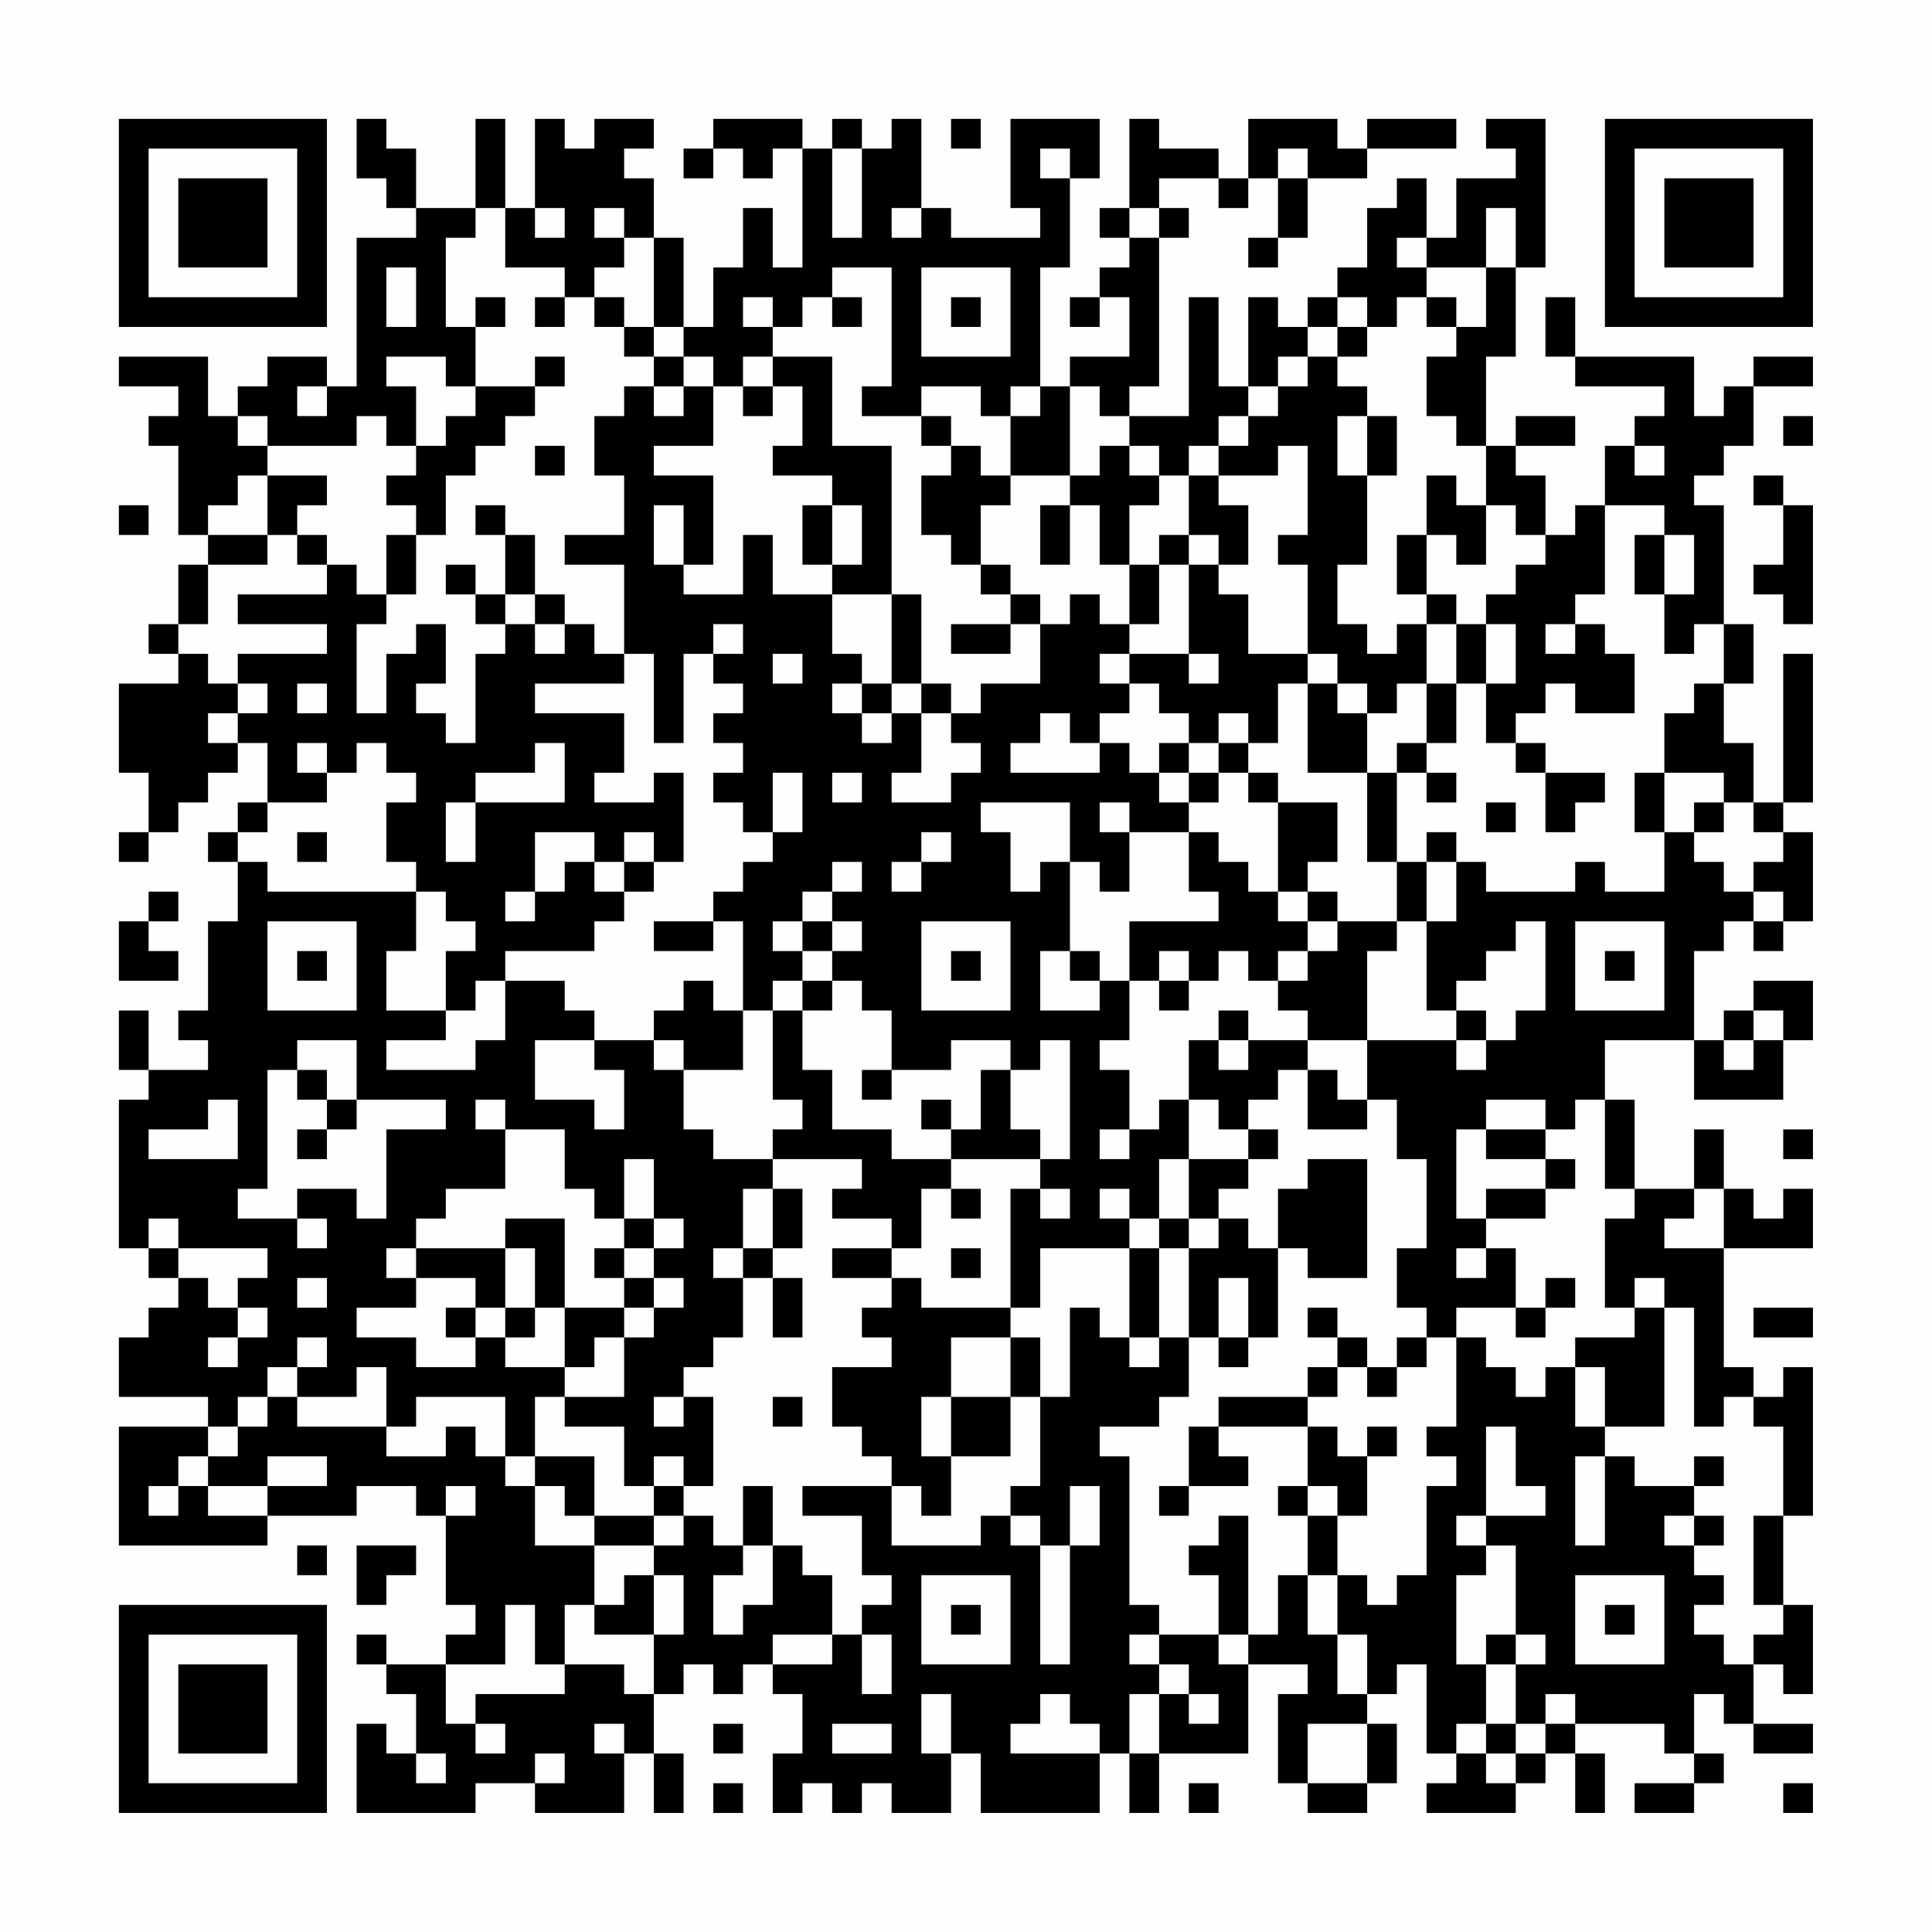 <?xml version="1.0" encoding="UTF-8"?>
<svg xmlns="http://www.w3.org/2000/svg" version="1.1" width="300" height="300" viewBox="0 0 300 300"><rect x="0" y="0" width="300" height="300" fill="#fefefe"/><g transform="scale(4.615)"><g transform="translate(4,4)"><path fill-rule="evenodd" d="M8 0L8 2L9 2L9 3L10 3L10 4L8 4L8 9L7 9L7 8L5 8L5 9L4 9L4 10L3 10L3 8L0 8L0 9L2 9L2 10L1 10L1 11L2 11L2 14L3 14L3 15L2 15L2 17L1 17L1 18L2 18L2 19L0 19L0 22L1 22L1 24L0 24L0 25L1 25L1 24L2 24L2 23L3 23L3 22L4 22L4 21L5 21L5 23L4 23L4 24L3 24L3 25L4 25L4 27L3 27L3 30L2 30L2 31L3 31L3 32L1 32L1 30L0 30L0 32L1 32L1 33L0 33L0 38L1 38L1 39L2 39L2 40L1 40L1 41L0 41L0 43L3 43L3 44L0 44L0 48L5 48L5 47L8 47L8 46L10 46L10 47L11 47L11 50L12 50L12 51L11 51L11 52L9 52L9 51L8 51L8 52L9 52L9 53L10 53L10 55L9 55L9 54L8 54L8 57L12 57L12 56L14 56L14 57L17 57L17 55L18 55L18 57L19 57L19 55L18 55L18 53L19 53L19 52L20 52L20 53L21 53L21 52L22 52L22 53L23 53L23 55L22 55L22 57L23 57L23 56L24 56L24 57L25 57L25 56L26 56L26 57L28 57L28 55L29 55L29 57L33 57L33 55L34 55L34 57L35 57L35 55L38 55L38 52L40 52L40 53L39 53L39 56L40 56L40 57L42 57L42 56L43 56L43 54L42 54L42 53L43 53L43 52L44 52L44 55L45 55L45 56L44 56L44 57L47 57L47 56L48 56L48 55L49 55L49 57L50 57L50 55L49 55L49 54L52 54L52 55L53 55L53 56L51 56L51 57L53 57L53 56L54 56L54 55L53 55L53 53L54 53L54 54L55 54L55 55L57 55L57 54L55 54L55 52L56 52L56 53L57 53L57 50L56 50L56 47L57 47L57 42L56 42L56 43L55 43L55 42L54 42L54 38L57 38L57 36L56 36L56 37L55 37L55 36L54 36L54 34L53 34L53 36L51 36L51 33L50 33L50 31L53 31L53 33L56 33L56 31L57 31L57 29L55 29L55 30L54 30L54 31L53 31L53 28L54 28L54 27L55 27L55 28L56 28L56 27L57 27L57 24L56 24L56 23L57 23L57 18L56 18L56 23L55 23L55 21L54 21L54 19L55 19L55 17L54 17L54 13L53 13L53 12L54 12L54 11L55 11L55 9L57 9L57 8L55 8L55 9L54 9L54 10L53 10L53 8L49 8L49 6L48 6L48 8L49 8L49 9L52 9L52 10L51 10L51 11L50 11L50 13L49 13L49 14L48 14L48 12L47 12L47 11L49 11L49 10L47 10L47 11L46 11L46 8L47 8L47 5L48 5L48 0L46 0L46 1L47 1L47 2L45 2L45 4L44 4L44 2L43 2L43 3L42 3L42 5L41 5L41 6L40 6L40 7L39 7L39 6L38 6L38 9L37 9L37 6L36 6L36 10L34 10L34 9L35 9L35 4L36 4L36 3L35 3L35 2L37 2L37 3L38 3L38 2L39 2L39 4L38 4L38 5L39 5L39 4L40 4L40 2L42 2L42 1L45 1L45 0L42 0L42 1L41 1L41 0L38 0L38 2L37 2L37 1L35 1L35 0L34 0L34 3L33 3L33 4L34 4L34 5L33 5L33 6L32 6L32 7L33 7L33 6L34 6L34 8L32 8L32 9L31 9L31 5L32 5L32 2L33 2L33 0L30 0L30 3L31 3L31 4L28 4L28 3L27 3L27 0L26 0L26 1L25 1L25 0L24 0L24 1L23 1L23 0L20 0L20 1L19 1L19 2L20 2L20 1L21 1L21 2L22 2L22 1L23 1L23 5L22 5L22 3L21 3L21 5L20 5L20 7L19 7L19 4L18 4L18 2L17 2L17 1L18 1L18 0L16 0L16 1L15 1L15 0L14 0L14 3L13 3L13 0L12 0L12 3L10 3L10 1L9 1L9 0ZM28 0L28 1L29 1L29 0ZM24 1L24 4L25 4L25 1ZM31 1L31 2L32 2L32 1ZM39 1L39 2L40 2L40 1ZM12 3L12 4L11 4L11 7L12 7L12 9L11 9L11 8L9 8L9 9L10 9L10 11L9 11L9 10L8 10L8 11L5 11L5 10L4 10L4 11L5 11L5 12L4 12L4 13L3 13L3 14L5 14L5 15L3 15L3 17L2 17L2 18L3 18L3 19L4 19L4 20L3 20L3 21L4 21L4 20L5 20L5 19L4 19L4 18L7 18L7 17L4 17L4 16L7 16L7 15L8 15L8 16L9 16L9 17L8 17L8 20L9 20L9 18L10 18L10 17L11 17L11 19L10 19L10 20L11 20L11 21L12 21L12 18L13 18L13 17L14 17L14 18L15 18L15 17L16 17L16 18L17 18L17 19L14 19L14 20L17 20L17 22L16 22L16 23L18 23L18 22L19 22L19 25L18 25L18 24L17 24L17 25L16 25L16 24L14 24L14 26L13 26L13 27L14 27L14 26L15 26L15 25L16 25L16 26L17 26L17 27L16 27L16 28L13 28L13 29L12 29L12 30L11 30L11 28L12 28L12 27L11 27L11 26L10 26L10 25L9 25L9 23L10 23L10 22L9 22L9 21L8 21L8 22L7 22L7 21L6 21L6 22L7 22L7 23L5 23L5 24L4 24L4 25L5 25L5 26L10 26L10 28L9 28L9 30L11 30L11 31L9 31L9 32L12 32L12 31L13 31L13 29L15 29L15 30L16 30L16 31L14 31L14 33L16 33L16 34L17 34L17 32L16 32L16 31L18 31L18 32L19 32L19 34L20 34L20 35L22 35L22 36L21 36L21 38L20 38L20 39L21 39L21 41L20 41L20 42L19 42L19 43L18 43L18 44L19 44L19 43L20 43L20 46L19 46L19 45L18 45L18 46L17 46L17 44L15 44L15 43L17 43L17 41L18 41L18 40L19 40L19 39L18 39L18 38L19 38L19 37L18 37L18 35L17 35L17 37L16 37L16 36L15 36L15 34L13 34L13 33L12 33L12 34L13 34L13 36L11 36L11 37L10 37L10 38L9 38L9 39L10 39L10 40L8 40L8 41L10 41L10 42L12 42L12 41L13 41L13 42L15 42L15 43L14 43L14 45L13 45L13 43L10 43L10 44L9 44L9 42L8 42L8 43L6 43L6 42L7 42L7 41L6 41L6 42L5 42L5 43L4 43L4 44L3 44L3 45L2 45L2 46L1 46L1 47L2 47L2 46L3 46L3 47L5 47L5 46L7 46L7 45L5 45L5 46L3 46L3 45L4 45L4 44L5 44L5 43L6 43L6 44L9 44L9 45L11 45L11 44L12 44L12 45L13 45L13 46L14 46L14 48L16 48L16 50L15 50L15 52L14 52L14 50L13 50L13 52L11 52L11 54L12 54L12 55L13 55L13 54L12 54L12 53L15 53L15 52L17 52L17 53L18 53L18 51L19 51L19 49L18 49L18 48L19 48L19 47L20 47L20 48L21 48L21 49L20 49L20 51L21 51L21 50L22 50L22 48L23 48L23 49L24 49L24 51L22 51L22 52L24 52L24 51L25 51L25 53L26 53L26 51L25 51L25 50L26 50L26 49L25 49L25 47L23 47L23 46L26 46L26 48L29 48L29 47L30 47L30 48L31 48L31 52L32 52L32 48L33 48L33 46L32 46L32 48L31 48L31 47L30 47L30 46L31 46L31 43L32 43L32 40L33 40L33 41L34 41L34 42L35 42L35 41L36 41L36 43L35 43L35 44L33 44L33 45L34 45L34 50L35 50L35 51L34 51L34 52L35 52L35 53L34 53L34 55L35 55L35 53L36 53L36 54L37 54L37 53L36 53L36 52L35 52L35 51L37 51L37 52L38 52L38 51L39 51L39 49L40 49L40 51L41 51L41 53L42 53L42 51L41 51L41 49L42 49L42 50L43 50L43 49L44 49L44 46L45 46L45 45L44 45L44 44L45 44L45 41L46 41L46 42L47 42L47 43L48 43L48 42L49 42L49 44L50 44L50 45L49 45L49 48L50 48L50 45L51 45L51 46L53 46L53 47L52 47L52 48L53 48L53 49L54 49L54 50L53 50L53 51L54 51L54 52L55 52L55 51L56 51L56 50L55 50L55 47L56 47L56 44L55 44L55 43L54 43L54 44L53 44L53 40L52 40L52 39L51 39L51 40L50 40L50 37L51 37L51 36L50 36L50 33L49 33L49 34L48 34L48 33L46 33L46 34L45 34L45 37L46 37L46 38L45 38L45 39L46 39L46 38L47 38L47 40L45 40L45 41L44 41L44 40L43 40L43 38L44 38L44 35L43 35L43 33L42 33L42 31L45 31L45 32L46 32L46 31L47 31L47 30L48 30L48 27L47 27L47 28L46 28L46 29L45 29L45 30L44 30L44 27L45 27L45 25L46 25L46 26L49 26L49 25L50 25L50 26L52 26L52 24L53 24L53 25L54 25L54 26L55 26L55 27L56 27L56 26L55 26L55 25L56 25L56 24L55 24L55 23L54 23L54 22L52 22L52 20L53 20L53 19L54 19L54 17L53 17L53 18L52 18L52 16L53 16L53 14L52 14L52 13L50 13L50 16L49 16L49 17L48 17L48 18L49 18L49 17L50 17L50 18L51 18L51 20L49 20L49 19L48 19L48 20L47 20L47 21L46 21L46 19L47 19L47 17L46 17L46 16L47 16L47 15L48 15L48 14L47 14L47 13L46 13L46 11L45 11L45 10L44 10L44 8L45 8L45 7L46 7L46 5L47 5L47 3L46 3L46 5L44 5L44 4L43 4L43 5L44 5L44 6L43 6L43 7L42 7L42 6L41 6L41 7L40 7L40 8L39 8L39 9L38 9L38 10L37 10L37 11L36 11L36 12L35 12L35 11L34 11L34 10L33 10L33 9L32 9L32 12L30 12L30 10L31 10L31 9L30 9L30 10L29 10L29 9L27 9L27 10L25 10L25 9L26 9L26 5L24 5L24 6L23 6L23 7L22 7L22 6L21 6L21 7L22 7L22 8L21 8L21 9L20 9L20 8L19 8L19 7L18 7L18 4L17 4L17 3L16 3L16 4L17 4L17 5L16 5L16 6L15 6L15 5L13 5L13 3ZM14 3L14 4L15 4L15 3ZM26 3L26 4L27 4L27 3ZM34 3L34 4L35 4L35 3ZM9 5L9 7L10 7L10 5ZM27 5L27 8L30 8L30 5ZM12 6L12 7L13 7L13 6ZM14 6L14 7L15 7L15 6ZM16 6L16 7L17 7L17 8L18 8L18 9L17 9L17 10L16 10L16 12L17 12L17 14L15 14L15 15L17 15L17 18L18 18L18 21L19 21L19 18L20 18L20 19L21 19L21 20L20 20L20 21L21 21L21 22L20 22L20 23L21 23L21 24L22 24L22 25L21 25L21 26L20 26L20 27L18 27L18 28L20 28L20 27L21 27L21 30L20 30L20 29L19 29L19 30L18 30L18 31L19 31L19 32L21 32L21 30L22 30L22 33L23 33L23 34L22 34L22 35L25 35L25 36L24 36L24 37L26 37L26 38L24 38L24 39L26 39L26 40L25 40L25 41L26 41L26 42L24 42L24 44L25 44L25 45L26 45L26 46L27 46L27 47L28 47L28 45L30 45L30 43L31 43L31 41L30 41L30 40L31 40L31 38L34 38L34 41L35 41L35 38L36 38L36 41L37 41L37 42L38 42L38 41L39 41L39 38L40 38L40 39L42 39L42 35L40 35L40 36L39 36L39 38L38 38L38 37L37 37L37 36L38 36L38 35L39 35L39 34L38 34L38 33L39 33L39 32L40 32L40 34L42 34L42 33L41 33L41 32L40 32L40 31L42 31L42 28L43 28L43 27L44 27L44 25L45 25L45 24L44 24L44 25L43 25L43 22L44 22L44 23L45 23L45 22L44 22L44 21L45 21L45 19L46 19L46 17L45 17L45 16L44 16L44 14L45 14L45 15L46 15L46 13L45 13L45 12L44 12L44 14L43 14L43 16L44 16L44 17L43 17L43 18L42 18L42 17L41 17L41 15L42 15L42 12L43 12L43 10L42 10L42 9L41 9L41 8L42 8L42 7L41 7L41 8L40 8L40 9L39 9L39 10L38 10L38 11L37 11L37 12L36 12L36 14L35 14L35 15L34 15L34 13L35 13L35 12L34 12L34 11L33 11L33 12L32 12L32 13L31 13L31 15L32 15L32 13L33 13L33 15L34 15L34 17L33 17L33 16L32 16L32 17L31 17L31 16L30 16L30 15L29 15L29 13L30 13L30 12L29 12L29 11L28 11L28 10L27 10L27 11L28 11L28 12L27 12L27 14L28 14L28 15L29 15L29 16L30 16L30 17L28 17L28 18L30 18L30 17L31 17L31 19L29 19L29 20L28 20L28 19L27 19L27 16L26 16L26 11L24 11L24 8L22 8L22 9L21 9L21 10L22 10L22 9L23 9L23 11L22 11L22 12L24 12L24 13L23 13L23 15L24 15L24 16L22 16L22 14L21 14L21 16L19 16L19 15L20 15L20 12L18 12L18 11L20 11L20 9L19 9L19 8L18 8L18 7L17 7L17 6ZM24 6L24 7L25 7L25 6ZM28 6L28 7L29 7L29 6ZM44 6L44 7L45 7L45 6ZM14 8L14 9L12 9L12 10L11 10L11 11L10 11L10 12L9 12L9 13L10 13L10 14L9 14L9 16L10 16L10 14L11 14L11 12L12 12L12 11L13 11L13 10L14 10L14 9L15 9L15 8ZM6 9L6 10L7 10L7 9ZM18 9L18 10L19 10L19 9ZM41 10L41 12L42 12L42 10ZM56 10L56 11L57 11L57 10ZM14 11L14 12L15 12L15 11ZM39 11L39 12L37 12L37 13L38 13L38 15L37 15L37 14L36 14L36 15L35 15L35 17L34 17L34 18L33 18L33 19L34 19L34 20L33 20L33 21L32 21L32 20L31 20L31 21L30 21L30 22L33 22L33 21L34 21L34 22L35 22L35 23L36 23L36 24L34 24L34 23L33 23L33 24L34 24L34 26L33 26L33 25L32 25L32 23L29 23L29 24L30 24L30 26L31 26L31 25L32 25L32 28L31 28L31 30L33 30L33 29L34 29L34 31L33 31L33 32L34 32L34 34L33 34L33 35L34 35L34 34L35 34L35 33L36 33L36 35L35 35L35 37L34 37L34 36L33 36L33 37L34 37L34 38L35 38L35 37L36 37L36 38L37 38L37 37L36 37L36 35L38 35L38 34L37 34L37 33L36 33L36 31L37 31L37 32L38 32L38 31L40 31L40 30L39 30L39 29L40 29L40 28L41 28L41 27L43 27L43 25L42 25L42 22L43 22L43 21L44 21L44 19L45 19L45 17L44 17L44 19L43 19L43 20L42 20L42 19L41 19L41 18L40 18L40 15L39 15L39 14L40 14L40 11ZM51 11L51 12L52 12L52 11ZM5 12L5 14L6 14L6 15L7 15L7 14L6 14L6 13L7 13L7 12ZM55 12L55 13L56 13L56 15L55 15L55 16L56 16L56 17L57 17L57 13L56 13L56 12ZM0 13L0 14L1 14L1 13ZM12 13L12 14L13 14L13 16L12 16L12 15L11 15L11 16L12 16L12 17L13 17L13 16L14 16L14 17L15 17L15 16L14 16L14 14L13 14L13 13ZM18 13L18 15L19 15L19 13ZM24 13L24 15L25 15L25 13ZM51 14L51 16L52 16L52 14ZM36 15L36 18L34 18L34 19L35 19L35 20L36 20L36 21L35 21L35 22L36 22L36 23L37 23L37 22L38 22L38 23L39 23L39 26L38 26L38 25L37 25L37 24L36 24L36 26L37 26L37 27L34 27L34 29L35 29L35 30L36 30L36 29L37 29L37 28L38 28L38 29L39 29L39 28L40 28L40 27L41 27L41 26L40 26L40 25L41 25L41 23L39 23L39 22L38 22L38 21L39 21L39 19L40 19L40 22L42 22L42 20L41 20L41 19L40 19L40 18L38 18L38 16L37 16L37 15ZM24 16L24 18L25 18L25 19L24 19L24 20L25 20L25 21L26 21L26 20L27 20L27 22L26 22L26 23L28 23L28 22L29 22L29 21L28 21L28 20L27 20L27 19L26 19L26 16ZM20 17L20 18L21 18L21 17ZM22 18L22 19L23 19L23 18ZM36 18L36 19L37 19L37 18ZM6 19L6 20L7 20L7 19ZM25 19L25 20L26 20L26 19ZM37 20L37 21L36 21L36 22L37 22L37 21L38 21L38 20ZM14 21L14 22L12 22L12 23L11 23L11 25L12 25L12 23L15 23L15 21ZM47 21L47 22L48 22L48 24L49 24L49 23L50 23L50 22L48 22L48 21ZM22 22L22 24L23 24L23 22ZM24 22L24 23L25 23L25 22ZM51 22L51 24L52 24L52 22ZM46 23L46 24L47 24L47 23ZM53 23L53 24L54 24L54 23ZM6 24L6 25L7 25L7 24ZM27 24L27 25L26 25L26 26L27 26L27 25L28 25L28 24ZM17 25L17 26L18 26L18 25ZM24 25L24 26L23 26L23 27L22 27L22 28L23 28L23 29L22 29L22 30L23 30L23 32L24 32L24 34L26 34L26 35L28 35L28 36L27 36L27 38L26 38L26 39L27 39L27 40L30 40L30 36L31 36L31 37L32 37L32 36L31 36L31 35L32 35L32 31L31 31L31 32L30 32L30 31L28 31L28 32L26 32L26 30L25 30L25 29L24 29L24 28L25 28L25 27L24 27L24 26L25 26L25 25ZM1 26L1 27L0 27L0 29L2 29L2 28L1 28L1 27L2 27L2 26ZM39 26L39 27L40 27L40 26ZM5 27L5 30L8 30L8 27ZM23 27L23 28L24 28L24 27ZM27 27L27 30L30 30L30 27ZM49 27L49 30L52 30L52 27ZM6 28L6 29L7 29L7 28ZM28 28L28 29L29 29L29 28ZM32 28L32 29L33 29L33 28ZM35 28L35 29L36 29L36 28ZM50 28L50 29L51 29L51 28ZM23 29L23 30L24 30L24 29ZM37 30L37 31L38 31L38 30ZM45 30L45 31L46 31L46 30ZM55 30L55 31L54 31L54 32L55 32L55 31L56 31L56 30ZM6 31L6 32L5 32L5 36L4 36L4 37L6 37L6 38L7 38L7 37L6 37L6 36L8 36L8 37L9 37L9 34L11 34L11 33L8 33L8 31ZM6 32L6 33L7 33L7 34L6 34L6 35L7 35L7 34L8 34L8 33L7 33L7 32ZM25 32L25 33L26 33L26 32ZM29 32L29 34L28 34L28 33L27 33L27 34L28 34L28 35L31 35L31 34L30 34L30 32ZM3 33L3 34L1 34L1 35L4 35L4 33ZM46 34L46 35L48 35L48 36L46 36L46 37L48 37L48 36L49 36L49 35L48 35L48 34ZM56 34L56 35L57 35L57 34ZM22 36L22 38L21 38L21 39L22 39L22 41L23 41L23 39L22 39L22 38L23 38L23 36ZM28 36L28 37L29 37L29 36ZM53 36L53 37L52 37L52 38L54 38L54 36ZM1 37L1 38L2 38L2 39L3 39L3 40L4 40L4 41L3 41L3 42L4 42L4 41L5 41L5 40L4 40L4 39L5 39L5 38L2 38L2 37ZM13 37L13 38L10 38L10 39L12 39L12 40L11 40L11 41L12 41L12 40L13 40L13 41L14 41L14 40L15 40L15 42L16 42L16 41L17 41L17 40L18 40L18 39L17 39L17 38L18 38L18 37L17 37L17 38L16 38L16 39L17 39L17 40L15 40L15 37ZM13 38L13 40L14 40L14 38ZM28 38L28 39L29 39L29 38ZM6 39L6 40L7 40L7 39ZM37 39L37 41L38 41L38 39ZM48 39L48 40L47 40L47 41L48 41L48 40L49 40L49 39ZM40 40L40 41L41 41L41 42L40 42L40 43L37 43L37 44L36 44L36 46L35 46L35 47L36 47L36 46L38 46L38 45L37 45L37 44L40 44L40 46L39 46L39 47L40 47L40 49L41 49L41 47L42 47L42 45L43 45L43 44L42 44L42 45L41 45L41 44L40 44L40 43L41 43L41 42L42 42L42 43L43 43L43 42L44 42L44 41L43 41L43 42L42 42L42 41L41 41L41 40ZM51 40L51 41L49 41L49 42L50 42L50 44L52 44L52 40ZM55 40L55 41L57 41L57 40ZM28 41L28 43L27 43L27 45L28 45L28 43L30 43L30 41ZM22 43L22 44L23 44L23 43ZM46 44L46 47L45 47L45 48L46 48L46 49L45 49L45 52L46 52L46 54L45 54L45 55L46 55L46 56L47 56L47 55L48 55L48 54L49 54L49 53L48 53L48 54L47 54L47 52L48 52L48 51L47 51L47 48L46 48L46 47L48 47L48 46L47 46L47 44ZM14 45L14 46L15 46L15 47L16 47L16 48L18 48L18 47L19 47L19 46L18 46L18 47L16 47L16 45ZM53 45L53 46L54 46L54 45ZM11 46L11 47L12 47L12 46ZM21 46L21 48L22 48L22 46ZM40 46L40 47L41 47L41 46ZM37 47L37 48L36 48L36 49L37 49L37 51L38 51L38 47ZM53 47L53 48L54 48L54 47ZM6 48L6 49L7 49L7 48ZM8 48L8 50L9 50L9 49L10 49L10 48ZM17 49L17 50L16 50L16 51L18 51L18 49ZM27 49L27 52L30 52L30 49ZM49 49L49 52L52 52L52 49ZM28 50L28 51L29 51L29 50ZM50 50L50 51L51 51L51 50ZM46 51L46 52L47 52L47 51ZM27 53L27 55L28 55L28 53ZM31 53L31 54L30 54L30 55L33 55L33 54L32 54L32 53ZM16 54L16 55L17 55L17 54ZM20 54L20 55L21 55L21 54ZM24 54L24 55L26 55L26 54ZM40 54L40 56L42 56L42 54ZM46 54L46 55L47 55L47 54ZM10 55L10 56L11 56L11 55ZM14 55L14 56L15 56L15 55ZM20 56L20 57L21 57L21 56ZM36 56L36 57L37 57L37 56ZM56 56L56 57L57 57L57 56ZM0 0L0 7L7 7L7 0ZM1 1L1 6L6 6L6 1ZM2 2L2 5L5 5L5 2ZM50 0L50 7L57 7L57 0ZM51 1L51 6L56 6L56 1ZM52 2L52 5L55 5L55 2ZM0 50L0 57L7 57L7 50ZM1 51L1 56L6 56L6 51ZM2 52L2 55L5 55L5 52Z" fill="#000000"/></g></g></svg>
